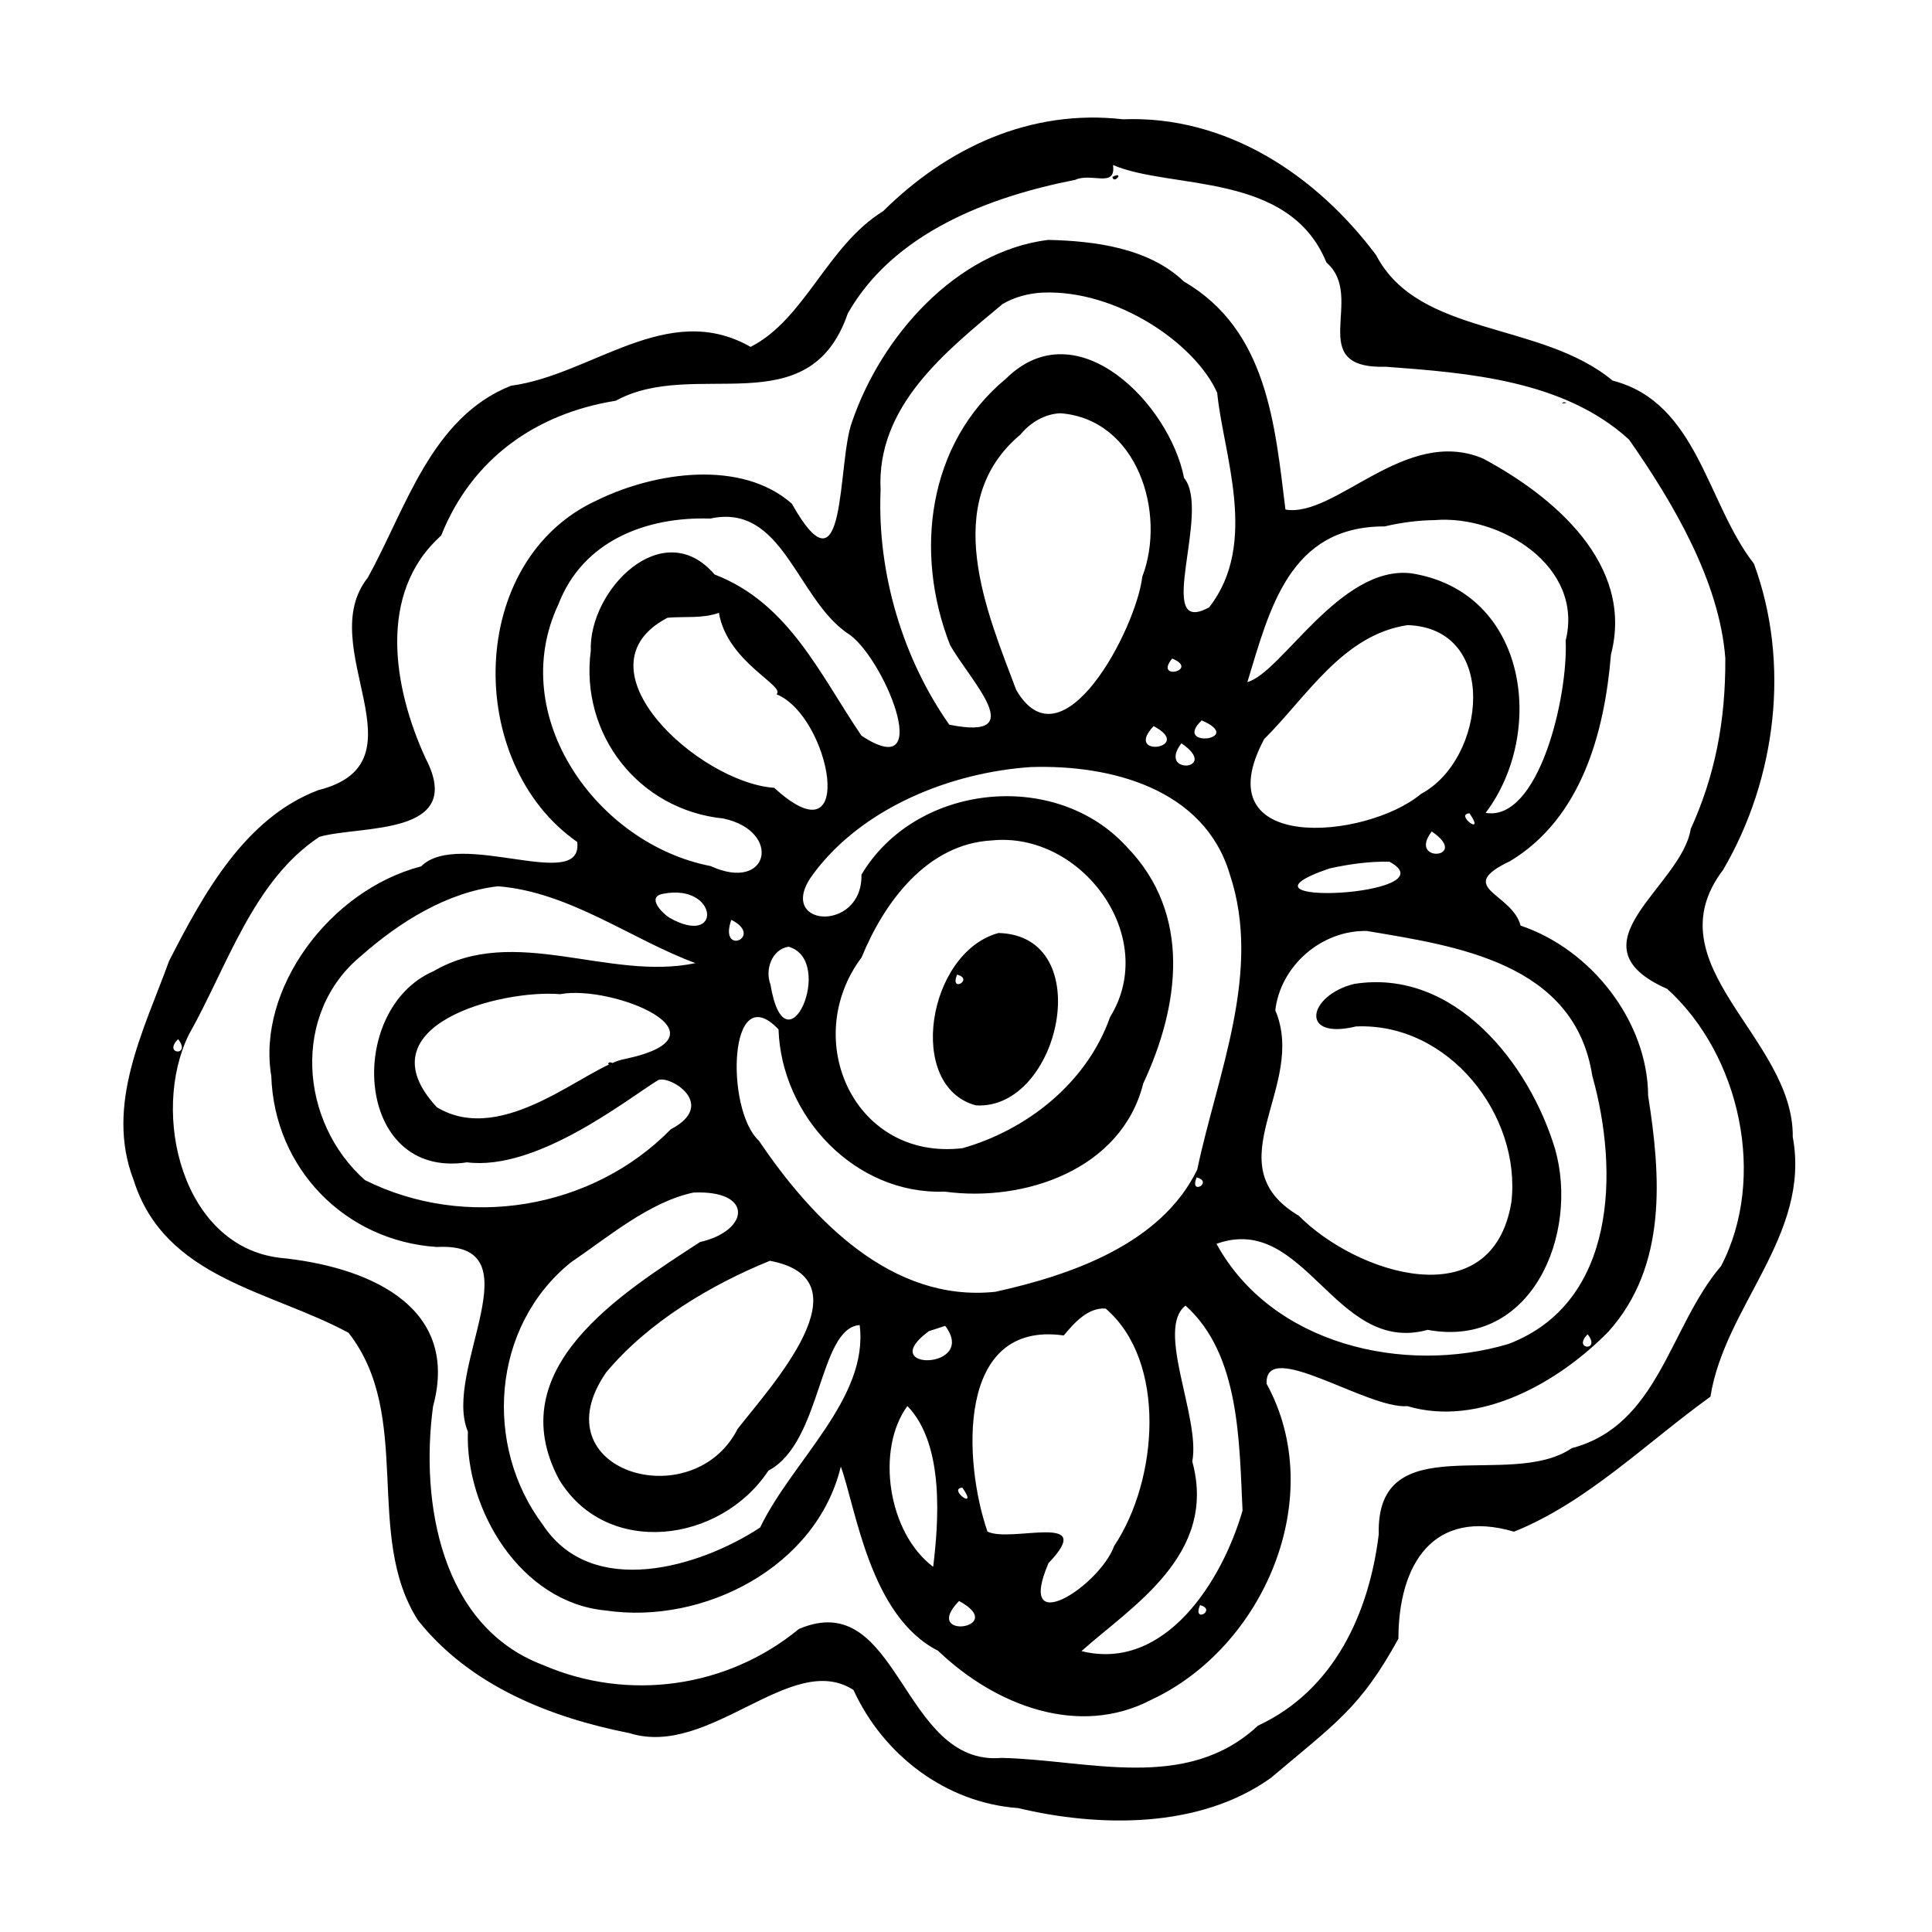 <?xml version="1.0" encoding="UTF-8" standalone="no"?>
<svg
   xmlns:dc="http://purl.org/dc/elements/1.1/"
   xmlns:cc="http://creativecommons.org/ns#"
   xmlns:rdf="http://www.w3.org/1999/02/22-rdf-syntax-ns#"
   xmlns:svg="http://www.w3.org/2000/svg"
   xmlns="http://www.w3.org/2000/svg"
   width="100"
   height="100"
   viewBox="0 0 100 100"
   version="1.1"
   id="svgBG32">
  <defs
     id="defs6029" />
  <path
     id="pathBG32"
     d="m 58.123,6.174 c -4.773,-0.545 -9.075,1.453 -12.409,4.754 -2.9,1.788 -4.042,5.591 -6.864,7.027 -4.296,-2.454 -8.226,1.458 -12.404,2.011 -4.139,1.645 -5.437,6.371 -7.409,9.934 -2.851,3.578 3.143,9.56 -2.557,10.996 -3.801,1.436 -5.95,5.372 -7.729,8.845 -1.298,3.582 -3.339,7.444 -1.832,11.344 1.613,5.105 7.067,5.705 11.12,7.899 3.38,4.311 0.775,10.496 3.602,14.89 2.696,3.382 6.836,5.022 10.944,5.833 4.153,1.312 8.382,-4.315 11.592,-2.233 1.539,3.357 4.771,5.841 8.518,6.111 4.173,0.998 9.395,1.087 13.093,-1.567 3.398,-2.872 4.627,-3.631 6.593,-7.197 0.008,-3.855 1.796,-6.77 5.985,-5.542 3.774,-1.513 6.853,-4.604 10.166,-6.987 0.743,-4.706 5.207,-8.363 4.261,-13.446 0.061,-5.147 -7.36,-8.885 -3.599,-13.831 2.752,-4.713 3.485,-10.696 1.589,-15.839 -2.445,-3.129 -2.908,-8.342 -7.314,-9.477 C 79.734,16.604 73.437,17.443 71.228,13.206 68.126,9.057 63.48,5.967 58.123,6.174 Z M 70.174,88.266 69.859,88.617 Z M 57.605,8.541 c 3.015,1.29 9.122,0.315 11.051,5.048 2.088,1.795 -1.211,5.519 3.076,5.394 4.282,0.316 9.235,0.706 12.587,3.769 2.312,3.31 4.681,7.353 4.983,11.313 0.02,3.305 -0.553,6.124 -1.79,8.843 -0.483,3.007 -6.401,5.984 -1.212,8.281 3.782,3.434 5.162,9.777 2.782,14.342 -2.685,3.147 -3.215,8.24 -7.728,9.426 -3.204,2.191 -10.14,-1.197 -9.99,4.457 -0.495,4.063 -2.302,8.075 -6.252,9.906 -3.711,3.468 -8.797,1.768 -13.263,1.669 -5.208,0.459 -5.293,-8.904 -10.502,-6.671 -3.716,3.06 -8.853,3.768 -13.253,1.857 -5.277,-1.996 -6.347,-8.42 -5.68,-13.375 1.456,-5.349 -3.64,-7.276 -7.917,-7.695 -5.079,-0.598 -6.71,-7.474 -4.731,-11.538 1.993,-3.52 3.316,-7.971 6.767,-10.253 2.092,-0.608 7.606,7e-4 5.5,-4.055 -1.671,-3.623 -2.526,-8.566 0.801,-11.536 1.582,-3.973 4.899,-6.32 9.039,-6.981 4.09,-2.248 9.993,1.329 12.009,-4.52 2.371,-4.169 7.287,-6.032 11.774,-6.914 0.83,-0.39 2.122,0.452 1.952,-0.768 z m -0.029,0.615 c 0.077,0.416 0.659,-0.328 0,0 z m -3.334,3.262 c -4.751,0.599 -8.628,4.981 -10.142,9.422 -0.785,2.114 -0.237,9.35 -3.115,4.229 -2.607,-2.291 -7.055,-1.651 -10.062,-0.185 -6.786,3.087 -6.897,13.622 -1.047,17.695 0.335,2.661 -6.115,-0.7 -8.077,1.263 -4.758,1.241 -8.508,6.373 -7.757,10.851 0.154,4.786 3.823,8.543 8.574,8.851 5.248,-0.275 0.261,6.39 1.602,9.553 -0.146,4.011 2.71,8.851 7.135,9.262 5.065,0.75 10.916,-2.254 12.168,-7.45 0.795,2.199 1.504,7.745 5.03,9.532 3.001,2.868 7.293,4.482 11.018,2.55 5.869,-2.731 9.193,-10.522 5.99,-16.368 -0.105,-2.397 5.217,1.324 7.289,1.159 3.724,1.103 7.829,-1.223 10.405,-3.859 3.062,-3.407 2.707,-8.078 2.054,-12.208 -0.022,-3.858 -2.956,-7.584 -6.602,-8.806 -0.447,-1.706 -3.462,-1.948 -0.534,-3.342 3.673,-2.223 4.878,-6.624 5.212,-10.69 1.22,-4.662 -2.967,-8.194 -6.627,-10.146 -4.018,-1.692 -7.621,3.08 -10.221,2.644 -0.544,-4.373 -0.929,-9.291 -5.257,-11.804 -1.821,-1.742 -4.62,-2.1 -7.036,-2.154 z m -0.273,2.727 c 3.834,-0.161 7.906,2.644 9.033,5.188 0.307,3.163 2.174,7.796 -0.417,11.103 -2.921,1.601 0.132,-4.981 -1.298,-6.697 -0.742,-3.81 -5.542,-8.772 -9.219,-5.138 -4.066,3.364 -4.76,9.024 -2.895,13.778 1.02,1.84 4.213,4.987 -0.038,4.131 -2.388,-3.395 -3.739,-7.82 -3.556,-12.141 -0.22,-4.349 3.366,-7.171 6.314,-9.632 0.628,-0.367 1.35,-0.557 2.075,-0.592 z m 8.717,5.539 -0.178,-0.43 z m 18.264,0.133 c -0.342,0.101 0.386,0.047 0,0 z m -26.049,0.574 c 3.964,0.313 5.487,5.153 4.223,8.462 -0.313,2.677 -4.13,10.002 -6.527,5.853 -1.513,-4.017 -3.973,-9.693 0.22,-13.213 0.51,-0.619 1.265,-1.08 2.084,-1.102 z m -18.143,5.451 c 3.746,-0.819 4.449,4.074 7.08,5.918 1.829,1.069 4.685,7.917 0.75,5.318 -2.146,-3.162 -3.752,-6.859 -7.6,-8.343 -2.677,-3.115 -6.515,0.796 -6.409,3.941 -0.568,4.323 2.47,8.241 6.858,8.689 3.063,0.65 2.381,3.855 -0.656,2.462 -5.871,-1.135 -10.611,-7.758 -7.874,-13.556 1.26,-3.279 4.55,-4.54 7.852,-4.429 z m 37.506,0.078 c 3.401,-0.273 7.728,2.394 6.775,6.23 0.13,2.934 -1.402,9.391 -4.142,8.924 3.134,-4.154 2.186,-11.446 -3.85,-12.4 -3.676,-0.434 -6.722,5.16 -8.483,5.63 1.151,-3.759 2.157,-8.067 7.104,-8.057 0.851,-0.199 1.722,-0.316 2.596,-0.327 z M 37.211,31.719 c 0.428,2.558 3.486,3.792 2.979,4.215 2.805,1.137 4.225,8.825 -0.116,4.843 -3.884,-0.265 -10.456,-6.217 -5.523,-8.803 0.885,-0.077 1.808,0.053 2.661,-0.255 z m 35.645,0.637 c 4.752,0.156 4.067,6.931 0.7,8.734 -2.875,2.396 -11.298,3.098 -8.121,-2.838 2.208,-2.191 4.069,-5.397 7.421,-5.896 z m -12.184,1.729 c 1.45,0.603 -0.963,1.176 0,0 z m 1.529,3.201 c 2.305,1.005 -1.54,1.471 0,0 z m -2.49,0.297 c 2.155,1.143 -1.589,1.688 0,0 z m 1.439,0.891 c 2.048,1.392 -1.281,1.67 0,0 z m -7.801,1.229 c 4.115,-0.135 8.991,1.102 10.31,5.564 1.677,5.054 -0.65,10.326 -1.689,15.267 -1.87,3.87 -6.566,5.47 -10.445,6.328 -5.381,0.576 -9.503,-3.76 -12.247,-7.823 -1.741,-1.593 -1.58,-8.502 1.018,-5.758 0.15,4.508 3.977,8.568 8.603,8.397 4.134,0.565 9.159,-1.148 10.274,-5.595 1.873,-4.006 2.543,-8.765 -0.856,-12.254 -3.687,-4.043 -10.917,-3.283 -13.728,1.442 0.068,3.082 -4.6,2.714 -2.47,-0.069 2.541,-3.404 7.096,-5.219 11.233,-5.499 z m 22.709,2.393 c 0.88,1.261 -0.791,0.056 0,0 z m -1.951,0.941 c 2.048,1.397 -1.28,1.67 0,0 z m -22.766,0.463 c 4.626,-0.47 8.691,4.975 6.118,9.137 -1.217,3.456 -4.361,5.866 -7.64,6.793 -5.6,0.659 -8.417,-5.618 -5.221,-9.879 1.165,-2.852 3.388,-5.874 6.742,-6.051 z m 20.576,1.102 c 3.295,1.784 -9.036,2.37 -3.099,0.348 1.016,-0.223 2.056,-0.371 3.099,-0.348 z m -46.143,1.271 c 3.72,0.295 6.912,2.758 10.223,3.978 -4.478,0.947 -9.361,-2.034 -13.552,0.416 -4.564,1.966 -4.112,10.788 1.727,9.895 3.606,0.45 8.195,-3.199 9.895,-4.258 0.624,-0.257 3.097,1.27 0.649,2.551 -4.075,4.161 -10.626,5.225 -15.827,2.627 -3.389,-3.006 -3.816,-8.641 -0.187,-11.615 1.963,-1.735 4.435,-3.286 7.071,-3.594 z m 8.568,0.385 c 2.845,-0.538 3.065,2.808 0.301,1.24 -0.364,-0.232 -1.218,-1.088 -0.301,-1.24 z m 3.51,1.352 c 1.732,0.878 -0.671,1.916 0,0 z m 32.9,0.578 c 4.61,0.775 10.755,1.636 11.666,7.502 1.383,4.913 1.254,11.739 -4.337,13.872 -5.405,1.612 -12.263,0.038 -15.115,-5.182 4.596,-1.65 6.124,5.777 10.93,4.453 5.387,0.996 7.847,-4.959 6.595,-9.358 -1.341,-4.456 -5.229,-9.373 -10.408,-8.546 -2.37,0.587 -2.866,2.917 0.102,2.2 4.807,-0.212 8.565,4.612 8.044,9.094 -0.989,6.002 -8.027,3.711 -11,0.706 -4.474,-2.654 0.454,-6.695 -1.22,-10.637 0.273,-2.318 2.411,-4.16 4.741,-4.104 z m -19.072,0.104 c -3.674,1.002 -4.809,7.939 -1.17,8.921 4.338,0.273 6.352,-8.792 1.17,-8.921 z m -10.863,0.709 c 2.481,0.719 -0.152,6.709 -0.94,1.947 -0.288,-0.742 0.059,-1.81 0.94,-1.947 z m 8.721,1.445 c 0.896,0.239 -0.4,0.978 0,0 z m -20.543,1.012 c 2.704,-0.509 9.097,2.123 3.381,3.349 -1.905,0.29 -6.265,4.603 -9.76,2.507 -3.941,-4.228 3.286,-6.114 6.379,-5.856 z m 2.488,3.627 c 0.506,0.045 -0.008,-0.245 0,0 z M 9.219,53.787 c 0.709,0.902 -0.812,0.801 0,0 z m 52.719,7.156 c 0.896,0.239 -0.4,0.978 0,0 z m -26.055,0.785 c 3.139,-0.145 2.922,1.97 0.349,2.561 -4.096,2.671 -10.353,6.549 -7.296,12.287 2.452,4.06 8.352,3.308 10.836,-0.456 2.771,-1.458 2.599,-7.386 4.724,-7.534 0.477,3.784 -3.499,7.034 -5.151,10.477 -3.15,2.072 -8.707,3.706 -11.239,-0.129 -3.091,-4.11 -2.664,-10.254 1.419,-13.576 1.974,-1.342 4.075,-3.139 6.359,-3.63 z M 31.125,78.582 c -3.951,2.719 -7.903,5.438 -11.854,8.157 3.951,-2.719 7.903,-5.438 11.854,-8.157 z M 11.578,63.617 c 0.015,0.033 0.011,-0.002 0,0 z m 0.271,0.252 c -0.008,0.008 0.011,0.008 0,0 z m 28.002,1.389 c 5.154,0.971 0.048,6.493 -1.668,8.697 -2.329,4.58 -10.334,2.187 -6.809,-2.918 2.182,-2.617 5.456,-4.554 8.477,-5.779 z m 21.512,2.32 c 2.824,2.527 2.777,7.079 2.951,10.609 -1.04,3.603 -3.986,8.353 -8.337,7.274 2.574,-2.302 7.061,-4.976 5.735,-9.816 0.435,-2.251 -1.915,-6.864 -0.349,-8.067 z m -4.135,0.152 c 3.179,2.721 2.723,8.877 0.44,12.289 -0.746,2.065 -5.135,4.917 -3.396,0.885 2.56,-2.674 -1.944,-1.025 -3.16,-1.63 -1.23,-3.532 -1.673,-10.945 3.947,-10.151 0.531,-0.636 1.242,-1.455 2.168,-1.393 z m -8.305,0.896 c 1.731,2.289 -3.685,2.359 -0.846,0.275 l 0.846,-0.275 z m 33.254,0.438 c 0.71,0.902 -0.812,0.801 0,0 z m -35.211,3.711 c 1.955,2.012 1.602,6.107 1.336,8.322 -2.343,-1.749 -2.986,-6.066 -1.336,-8.322 z M 49.812,77 c 0.88,1.261 -0.791,0.056 0,0 z m -0.172,5.867 c 2.621,1.416 -2.003,2.061 0,0 z m 12.471,0.213 c 0.896,0.239 -0.4,0.978 0,0 z"
     style="fill:#000000;stroke-width:0.323" />
</svg>
